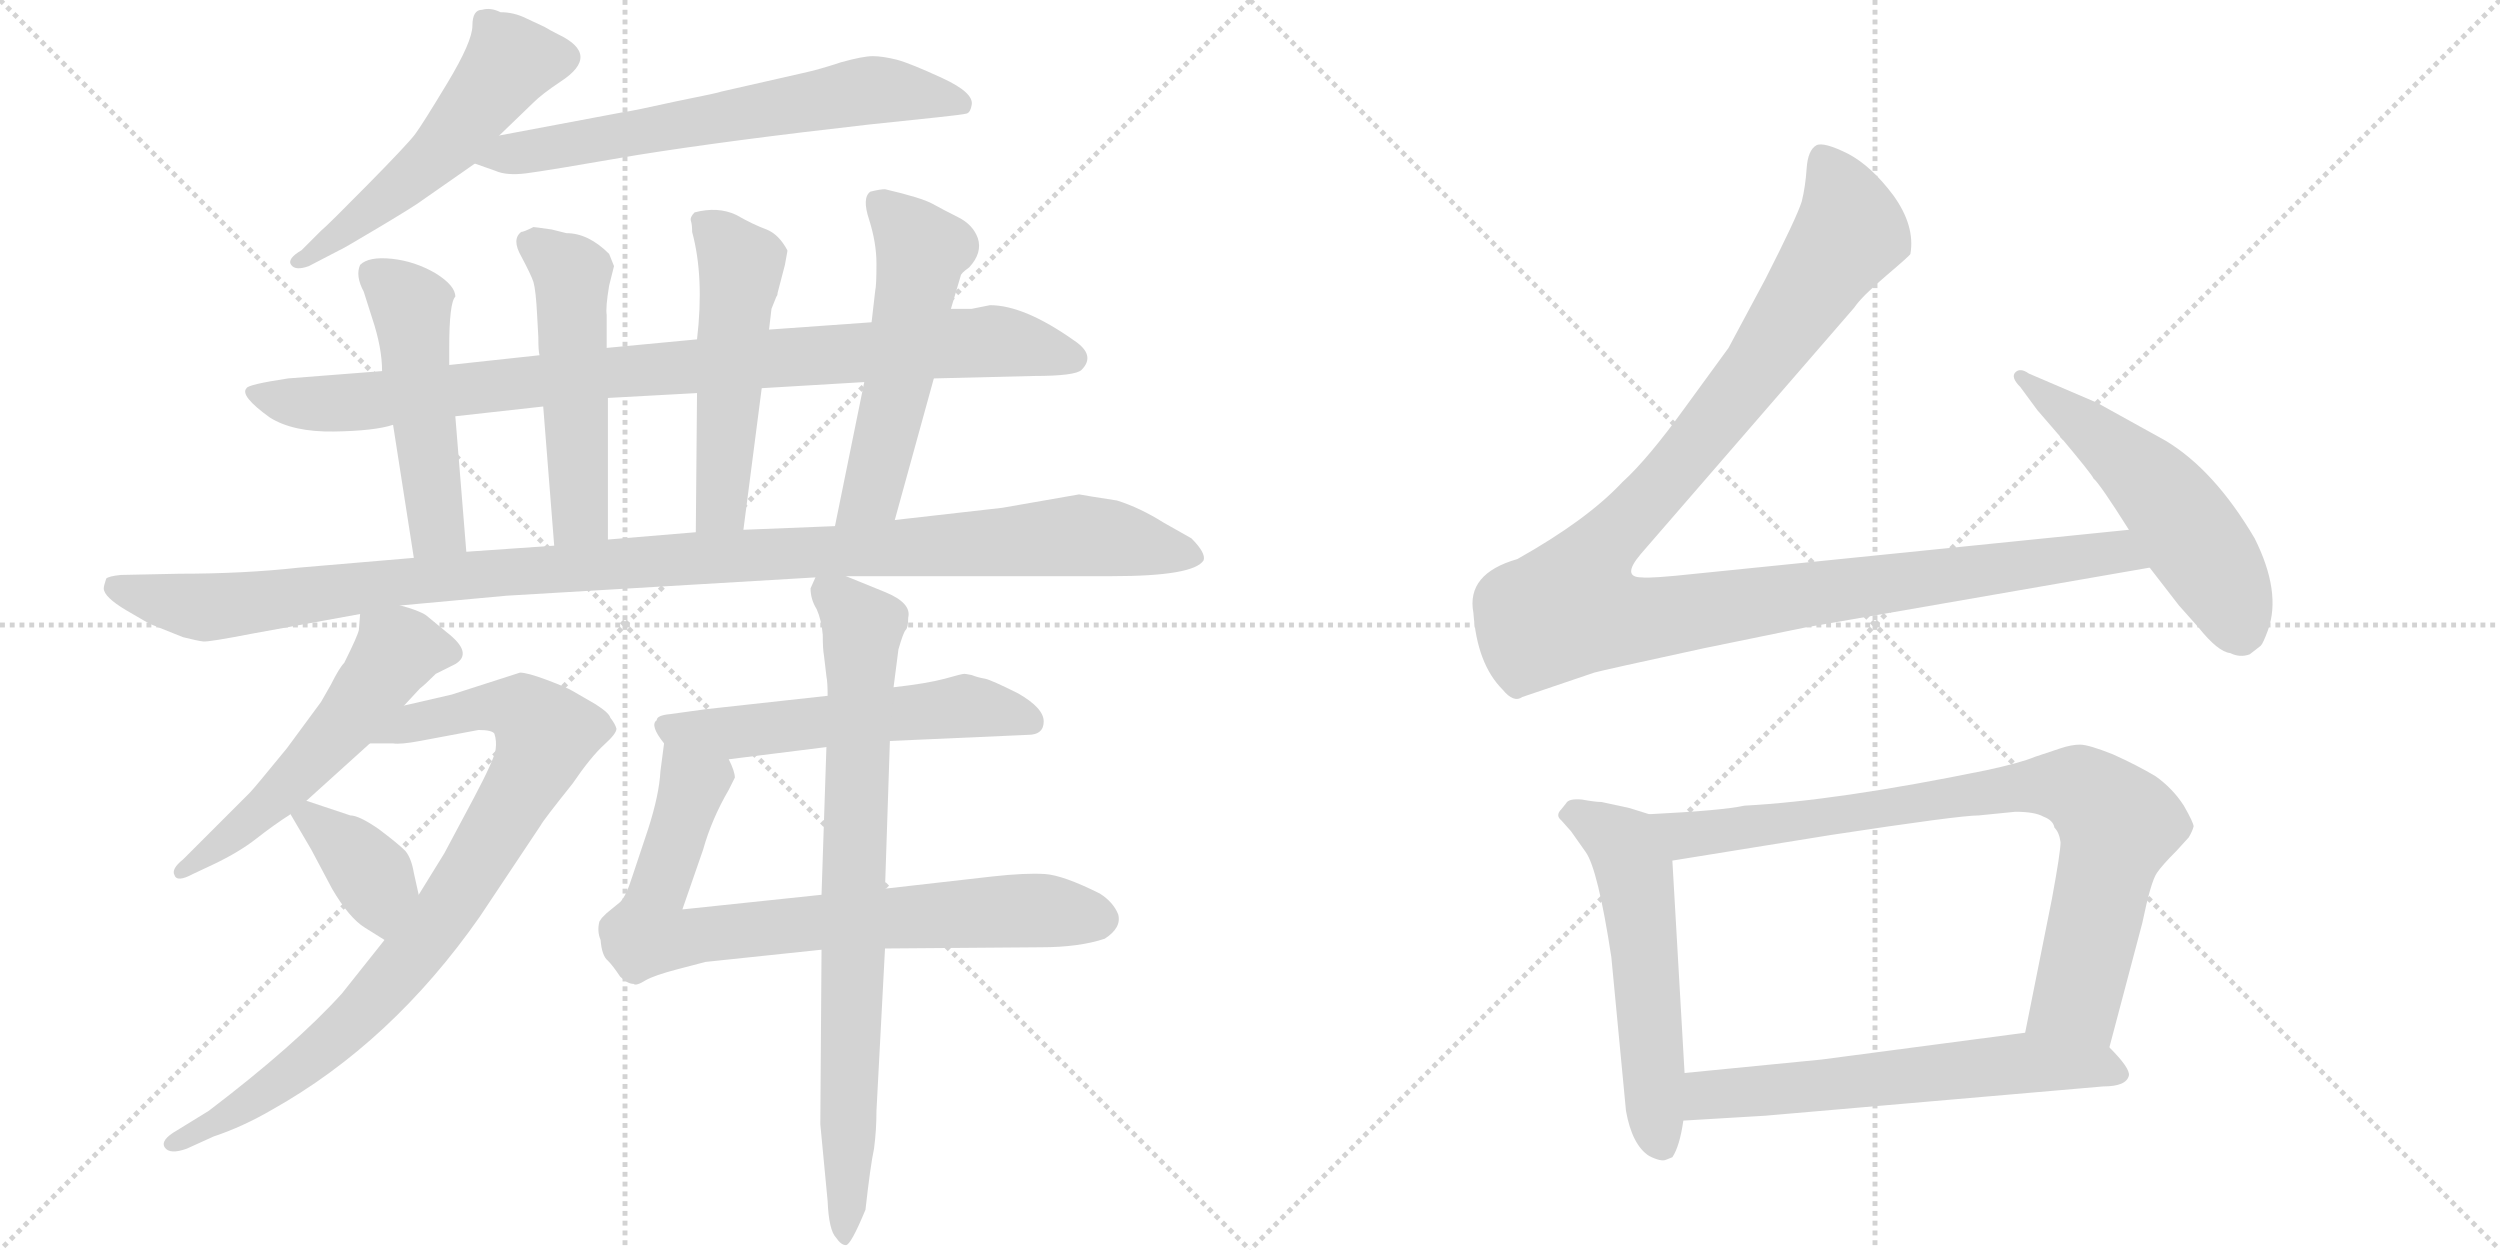 <svg version="1.1" viewBox="0 0 2048 1024" xmlns="http://www.w3.org/2000/svg">
  <g stroke="lightgray" stroke-dasharray="1,1" stroke-width="1" transform="scale(4, 4)">
    <line x1="0" y1="0" x2="256" y2="256"></line>
    <line x1="256" y1="0" x2="0" y2="256"></line>
    <line x1="128" y1="0" x2="128" y2="256"></line>
    <line x1="0" y1="128" x2="256" y2="128"></line>
    <line x1="256" y1="0" x2="512" y2="256"></line>
    <line x1="512" y1="0" x2="256" y2="256"></line>
    <line x1="384" y1="0" x2="384" y2="256"></line>
    <line x1="256" y1="128" x2="512" y2="128"></line>
  </g>
<g transform="scale(1, -1) translate(0, -850)">
   <style type="text/css">
    @keyframes keyframes0 {
      from {
       stroke: black;
       stroke-dashoffset: 531;
       stroke-width: 128;
       }
       63% {
       animation-timing-function: step-end;
       stroke: black;
       stroke-dashoffset: 0;
       stroke-width: 128;
       }
       to {
       stroke: black;
       stroke-width: 1024;
       }
       }
       #make-me-a-hanzi-animation-0 {
         animation: keyframes0 0.682s both;
         animation-delay: 0s;
         animation-timing-function: linear;
       }
    @keyframes keyframes1 {
      from {
       stroke: black;
       stroke-dashoffset: 653;
       stroke-width: 128;
       }
       68% {
       animation-timing-function: step-end;
       stroke: black;
       stroke-dashoffset: 0;
       stroke-width: 128;
       }
       to {
       stroke: black;
       stroke-width: 1024;
       }
       }
       #make-me-a-hanzi-animation-1 {
         animation: keyframes1 0.781s both;
         animation-delay: 0.682s;
         animation-timing-function: linear;
       }
    @keyframes keyframes2 {
      from {
       stroke: black;
       stroke-dashoffset: 933;
       stroke-width: 128;
       }
       75% {
       animation-timing-function: step-end;
       stroke: black;
       stroke-dashoffset: 0;
       stroke-width: 128;
       }
       to {
       stroke: black;
       stroke-width: 1024;
       }
       }
       #make-me-a-hanzi-animation-2 {
         animation: keyframes2 1.009s both;
         animation-delay: 1.464s;
         animation-timing-function: linear;
       }
    @keyframes keyframes3 {
      from {
       stroke: black;
       stroke-dashoffset: 502;
       stroke-width: 128;
       }
       62% {
       animation-timing-function: step-end;
       stroke: black;
       stroke-dashoffset: 0;
       stroke-width: 128;
       }
       to {
       stroke: black;
       stroke-width: 1024;
       }
       }
       #make-me-a-hanzi-animation-3 {
         animation: keyframes3 0.659s both;
         animation-delay: 2.473s;
         animation-timing-function: linear;
       }
    @keyframes keyframes4 {
      from {
       stroke: black;
       stroke-dashoffset: 515;
       stroke-width: 128;
       }
       63% {
       animation-timing-function: step-end;
       stroke: black;
       stroke-dashoffset: 0;
       stroke-width: 128;
       }
       to {
       stroke: black;
       stroke-width: 1024;
       }
       }
       #make-me-a-hanzi-animation-4 {
         animation: keyframes4 0.669s both;
         animation-delay: 3.131s;
         animation-timing-function: linear;
       }
    @keyframes keyframes5 {
      from {
       stroke: black;
       stroke-dashoffset: 522;
       stroke-width: 128;
       }
       63% {
       animation-timing-function: step-end;
       stroke: black;
       stroke-dashoffset: 0;
       stroke-width: 128;
       }
       to {
       stroke: black;
       stroke-width: 1024;
       }
       }
       #make-me-a-hanzi-animation-5 {
         animation: keyframes5 0.675s both;
         animation-delay: 3.8s;
         animation-timing-function: linear;
       }
    @keyframes keyframes6 {
      from {
       stroke: black;
       stroke-dashoffset: 542;
       stroke-width: 128;
       }
       64% {
       animation-timing-function: step-end;
       stroke: black;
       stroke-dashoffset: 0;
       stroke-width: 128;
       }
       to {
       stroke: black;
       stroke-width: 1024;
       }
       }
       #make-me-a-hanzi-animation-6 {
         animation: keyframes6 0.691s both;
         animation-delay: 4.475s;
         animation-timing-function: linear;
       }
    @keyframes keyframes7 {
      from {
       stroke: black;
       stroke-dashoffset: 1146;
       stroke-width: 128;
       }
       79% {
       animation-timing-function: step-end;
       stroke: black;
       stroke-dashoffset: 0;
       stroke-width: 128;
       }
       to {
       stroke: black;
       stroke-width: 1024;
       }
       }
       #make-me-a-hanzi-animation-7 {
         animation: keyframes7 1.183s both;
         animation-delay: 5.166s;
         animation-timing-function: linear;
       }
    @keyframes keyframes8 {
      from {
       stroke: black;
       stroke-dashoffset: 547;
       stroke-width: 128;
       }
       64% {
       animation-timing-function: step-end;
       stroke: black;
       stroke-dashoffset: 0;
       stroke-width: 128;
       }
       to {
       stroke: black;
       stroke-width: 1024;
       }
       }
       #make-me-a-hanzi-animation-8 {
         animation: keyframes8 0.695s both;
         animation-delay: 6.349s;
         animation-timing-function: linear;
       }
    @keyframes keyframes9 {
      from {
       stroke: black;
       stroke-dashoffset: 873;
       stroke-width: 128;
       }
       74% {
       animation-timing-function: step-end;
       stroke: black;
       stroke-dashoffset: 0;
       stroke-width: 128;
       }
       to {
       stroke: black;
       stroke-width: 1024;
       }
       }
       #make-me-a-hanzi-animation-9 {
         animation: keyframes9 0.96s both;
         animation-delay: 7.044s;
         animation-timing-function: linear;
       }
    @keyframes keyframes10 {
      from {
       stroke: black;
       stroke-dashoffset: 378;
       stroke-width: 128;
       }
       55% {
       animation-timing-function: step-end;
       stroke: black;
       stroke-dashoffset: 0;
       stroke-width: 128;
       }
       to {
       stroke: black;
       stroke-width: 1024;
       }
       }
       #make-me-a-hanzi-animation-10 {
         animation: keyframes10 0.558s both;
         animation-delay: 8.005s;
         animation-timing-function: linear;
       }
    @keyframes keyframes11 {
      from {
       stroke: black;
       stroke-dashoffset: 557;
       stroke-width: 128;
       }
       64% {
       animation-timing-function: step-end;
       stroke: black;
       stroke-dashoffset: 0;
       stroke-width: 128;
       }
       to {
       stroke: black;
       stroke-width: 1024;
       }
       }
       #make-me-a-hanzi-animation-11 {
         animation: keyframes11 0.703s both;
         animation-delay: 8.562s;
         animation-timing-function: linear;
       }
    @keyframes keyframes12 {
      from {
       stroke: black;
       stroke-dashoffset: 787;
       stroke-width: 128;
       }
       72% {
       animation-timing-function: step-end;
       stroke: black;
       stroke-dashoffset: 0;
       stroke-width: 128;
       }
       to {
       stroke: black;
       stroke-width: 1024;
       }
       }
       #make-me-a-hanzi-animation-12 {
         animation: keyframes12 0.89s both;
         animation-delay: 9.265s;
         animation-timing-function: linear;
       }
    @keyframes keyframes13 {
      from {
       stroke: black;
       stroke-dashoffset: 801;
       stroke-width: 128;
       }
       72% {
       animation-timing-function: step-end;
       stroke: black;
       stroke-dashoffset: 0;
       stroke-width: 128;
       }
       to {
       stroke: black;
       stroke-width: 1024;
       }
       }
       #make-me-a-hanzi-animation-13 {
         animation: keyframes13 0.902s both;
         animation-delay: 10.156s;
         animation-timing-function: linear;
       }
    @keyframes keyframes14 {
      from {
       stroke: black;
       stroke-dashoffset: 1180;
       stroke-width: 128;
       }
       79% {
       animation-timing-function: step-end;
       stroke: black;
       stroke-dashoffset: 0;
       stroke-width: 128;
       }
       to {
       stroke: black;
       stroke-width: 1024;
       }
       }
       #make-me-a-hanzi-animation-14 {
         animation: keyframes14 1.21s both;
         animation-delay: 11.058s;
         animation-timing-function: linear;
       }
    @keyframes keyframes15 {
      from {
       stroke: black;
       stroke-dashoffset: 536;
       stroke-width: 128;
       }
       64% {
       animation-timing-function: step-end;
       stroke: black;
       stroke-dashoffset: 0;
       stroke-width: 128;
       }
       to {
       stroke: black;
       stroke-width: 1024;
       }
       }
       #make-me-a-hanzi-animation-15 {
         animation: keyframes15 0.686s both;
         animation-delay: 12.268s;
         animation-timing-function: linear;
       }
    @keyframes keyframes16 {
      from {
       stroke: black;
       stroke-dashoffset: 553;
       stroke-width: 128;
       }
       64% {
       animation-timing-function: step-end;
       stroke: black;
       stroke-dashoffset: 0;
       stroke-width: 128;
       }
       to {
       stroke: black;
       stroke-width: 1024;
       }
       }
       #make-me-a-hanzi-animation-16 {
         animation: keyframes16 0.7s both;
         animation-delay: 12.954s;
         animation-timing-function: linear;
       }
    @keyframes keyframes17 {
      from {
       stroke: black;
       stroke-dashoffset: 835;
       stroke-width: 128;
       }
       73% {
       animation-timing-function: step-end;
       stroke: black;
       stroke-dashoffset: 0;
       stroke-width: 128;
       }
       to {
       stroke: black;
       stroke-width: 1024;
       }
       }
       #make-me-a-hanzi-animation-17 {
         animation: keyframes17 0.93s both;
         animation-delay: 13.654s;
         animation-timing-function: linear;
       }
    @keyframes keyframes18 {
      from {
       stroke: black;
       stroke-dashoffset: 614;
       stroke-width: 128;
       }
       67% {
       animation-timing-function: step-end;
       stroke: black;
       stroke-dashoffset: 0;
       stroke-width: 128;
       }
       to {
       stroke: black;
       stroke-width: 1024;
       }
       }
       #make-me-a-hanzi-animation-18 {
         animation: keyframes18 0.75s both;
         animation-delay: 14.584s;
         animation-timing-function: linear;
       }
</style>
<path d="M 410 840 Q 402 844 395 842 Q 387 842 387 829 Q 387 816 366.5 782 Q 346 748 340 740 Q 334 732 301 698.5 Q 268 665 263 661 L 247 645 Q 235 638 238.5 633 Q 242 628 253 632 L 278 645 Q 279 645 310 663.5 Q 341 682 346 686 L 389 716 L 409 739 L 437 766 Q 444 773 459 783 Q 493 805 457 822 Q 451 825 446 828 L 431 835 Q 421 840 410 840 Z" fill="lightgray"></path> 
<path d="M 389 716 L 406 710 Q 415 706 431 708 Q 447 710 522 723 Q 597 735 712 748 L 769 754 Q 788 756 792 757 Q 795 758 796 764 Q 798 774 772 786 Q 746 798 735 801 Q 723 804 715 804 Q 707 804 689 799 Q 671 793 657 790 L 591 775 Q 589 774 554 767 Q 518 759 510 758 L 409 739 C 380 733 361 726 389 716 Z" fill="lightgray"></path> 
<path d="M 313 546 L 236 540 Q 203 535 202 532 Q 196 526 221 508 Q 240 496 273.5 496.5 Q 307 497 322 502 L 373 509 L 445 517 L 498 524 L 571 528 L 624 532 L 708 537 L 765 540 L 847 542 Q 881 542 886 547 Q 898 559 880 571 Q 839 600 811 600 L 796 597 L 779 597 L 714 586 L 630 580 L 571 572 L 497 565 L 442 559 L 368 551 L 313 546 Z" fill="lightgray"></path> 
<path d="M 368 565 Q 368 602 373 607 Q 373 616 357 626 Q 340 636 321 638 Q 302 640 295 633 Q 291 624 298 611 L 305 589 Q 313 565 313 546 L 322 502 L 339 393 C 344 363 384 368 382 398 L 373 509 L 368 551 L 368 565 Z" fill="lightgray"></path> 
<path d="M 497 565 L 497 592 Q 496 598 499 616 L 503 632 L 499 642 Q 482 659 464 659 L 452 662 Q 438 664 437 664 Q 429 660 427 660 Q 419 654 427 640 Q 435 625 437 619 Q 439 612 440 592 L 441 574 Q 441 562 442 559 L 445 517 L 454 403 C 456 373 498 378 498 408 L 498 524 L 497 565 Z" fill="lightgray"></path> 
<path d="M 630 580 L 632 597 L 636 607 Q 637 608 637 610 L 643 633 L 645 644 L 645 645 Q 638 658 628 662 Q 617 666 603 674 Q 588 681 569 676 Q 565 672 566 669 Q 567 666 567 660 Q 577 623 571 572 L 571 528 L 570 414 C 570 384 605 386 609 416 L 624 532 L 630 580 Z" fill="lightgray"></path> 
<path d="M 733 424 L 765 540 L 779 597 L 787 624 Q 787 626 794 631 Q 805 643 801 655 Q 797 666 785 672 Q 773 678 764 683 Q 755 688 725 695 Q 721 695 713 693 Q 706 688 712 670 Q 718 651 718 634 Q 718 616 717 612 L 714 586 L 708 537 L 684 419 C 678 390 725 395 733 424 Z" fill="lightgray"></path> 
<path d="M 339 393 L 245 385 Q 200 380 147 380 L 99 379 Q 89 378 87 376 Q 85 370 85 368 Q 85 361 103.5 350 Q 122 339 125 338 L 150 328 Q 162 325 166.5 324.5 Q 171 324 207 331 L 295 347 L 328 354 L 415 362 L 668 377 L 693 378 L 911 378 Q 978 378 986 391 Q 988 397 976 409 L 953 422 Q 934 434 915 440 Q 889 444 884 445 L 821 434 L 733 424 L 684 419 L 609 416 L 570 414 L 498 408 L 454 403 L 382 398 L 339 393 Z" fill="lightgray"></path> 
<path d="M 295 347 L 294 334 Q 293 329 282 307 Q 278 303 271 289 L 263 275 L 235 237 Q 208 204 205 201 L 150 146 Q 140 138 143 133 Q 145 127 158 134 L 175 142 Q 196 152 210 163 Q 224 174 238 183 L 251 194 L 303 241 L 331 272 L 344 286 Q 348 289 357 298 L 373 306 Q 388 315 366 332 Q 355 341 349 346 Q 343 350 328 354 C 299 363 296 364 295 347 Z" fill="lightgray"></path> 
<path d="M 315 80 L 280 36 Q 242 -6 171 -60 L 145 -76 Q 131 -84 135 -90 Q 139 -96 153 -91 L 175 -81 Q 199 -73 223 -59 Q 321 -4 393 99 L 443 174 Q 445 178 469 208 Q 484 230 495 240 Q 505 249 505 253 Q 504 257 500 262 Q 499 266 488 273 L 469 284 Q 464 287 448 293 Q 432 299 426 299 L 370 281 L 331 272 C 302 265 273 241 303 241 L 322 241 Q 328 240 344 243 L 392 252 Q 403 252 405 249 Q 407 243 406 236 Q 405 228 388 196 L 364 151 L 343 117 L 315 80 Z" fill="lightgray"></path> 
<path d="M 238 183 L 255 154 L 272 122 Q 286 98 299 90 L 315 80 C 340 64 350 88 343 117 L 339 135 Q 337 147 332 153 Q 326 159 310 171 Q 294 182 287 182 L 251 194 C 227 202 227 202 238 183 Z" fill="lightgray"></path> 
<path d="M 678 280 L 578 269 L 549 265 Q 538 264 538 260 Q 532 256 544 241 C 556 223 567 224 597 228 L 677 238 L 729 243 L 842 248 Q 855 248 855 259 Q 855 270 834 282 Q 812 293 807 294 Q 801 295 796 297 Q 791 298 790 298 Q 788 298 774 294 Q 759 290 732 287 L 678 280 Z" fill="lightgray"></path> 
<path d="M 544 241 L 541 218 Q 540 199 531 171 L 518 132 Q 513 116 508 111 L 497 102 Q 495 100 493 98 L 491 95 Q 489 87 492 80 Q 493 67 498 63 Q 502 59 508 50 Q 514 44 519 44 Q 521 42 529 47 Q 536 51 555 56 L 578 62 L 673 72 L 725 73 L 853 74 Q 884 74 905 81 Q 919 90 916 101 Q 912 111 901 118 Q 871 133 856 134 Q 840 135 813 132 L 725 122 L 673 117 L 559 105 L 576 154 Q 583 179 597 203 L 602 213 Q 602 218 597 228 C 590 257 548 271 544 241 Z" fill="lightgray"></path> 
<path d="M 668 377 L 664 368 Q 664 359 669 351 Q 673 342 674 330 Q 674 318 675 313 L 677 296 Q 678 291 678 280 L 677 238 L 673 117 L 673 72 L 672 -71 L 678 -134 Q 679 -158 685 -164 Q 689 -170 693 -170 Q 697 -170 709 -141 Q 713 -105 716 -91 Q 718 -76 718 -60 L 725 73 L 725 122 L 729 243 L 732 287 L 736 318 Q 740 332 742 334 Q 744 336 744 344 Q 747 356 725 365 L 693 378 C 670 387 670 387 668 377 Z" fill="lightgray"></path> 
<path d="M 1744 416 L 1389 380 Q 1352 376 1345 377 Q 1328 377 1344 396 L 1519 598 Q 1525 607 1545 624 Q 1565 641 1565 642 Q 1569 665 1551 690 Q 1533 714 1514 724 Q 1494 734 1488 731 Q 1481 727 1480 712 Q 1479 697 1476 685 Q 1472 672 1446 621 L 1416 565 L 1381 517 Q 1350 474 1329 455 Q 1300 424 1243 392 Q 1201 380 1207 348 Q 1210 306 1231 285 Q 1240 274 1247 279 L 1306 299 Q 1313 301 1396 319 L 1479 336 L 1761 385 C 1791 390 1774 419 1744 416 Z" fill="lightgray"></path> 
<path d="M 1761 385 L 1785 354 L 1801 336 Q 1817 316 1827 315 Q 1835 311 1843 314 L 1852 321 Q 1854 323 1858 334 Q 1869 365 1847 409 Q 1814 465 1774 489 L 1718 520 L 1662 544 Q 1655 549 1651 545 Q 1647 541 1655 533 L 1669 514 L 1688 492 Q 1714 461 1715 458 Q 1720 454 1744 416 L 1761 385 Z" fill="lightgray"></path> 
<path d="M 1335 188 L 1312 193 Q 1307 193 1296 195 Q 1285 196 1283 192 L 1279 187 Q 1274 182 1279 178 L 1287 169 L 1299 152 Q 1309 138 1320 66 L 1332 -60 Q 1337 -88 1351 -97 Q 1361 -102 1365 -100 L 1370 -98 Q 1376 -89 1379 -68 L 1380 -29 L 1370 145 C 1368 175 1368 178 1351 183 L 1335 188 Z" fill="lightgray"></path> 
<path d="M 1728 -8 L 1755 94 Q 1762 128 1767 135 Q 1771 141 1783 153 L 1793 164 Q 1796 169 1797 173 Q 1797 176 1789 190 Q 1780 204 1766 214 Q 1751 223 1731 232 Q 1711 240 1704 240 Q 1697 240 1688 237 L 1667 230 Q 1655 225 1627 219 Q 1505 194 1429 190 Q 1411 186 1351 183 C 1321 181 1340 140 1370 145 L 1500 166 Q 1605 182 1621 182 L 1651 185 Q 1667 185 1674 181 Q 1682 178 1683 172 Q 1687 168 1688 160 Q 1688 152 1681 114 L 1659 4 C 1653 -25 1720 -37 1728 -8 Z" fill="lightgray"></path> 
<path d="M 1379 -68 L 1446 -64 L 1723 -40 Q 1742 -40 1744 -31 Q 1745 -25 1728 -8 C 1710 11 1689 8 1659 4 L 1492 -18 L 1380 -29 C 1350 -32 1349 -70 1379 -68 Z" fill="lightgray"></path> 
      <clipPath id="make-me-a-hanzi-clip-0">
      <path d="M 410 840 Q 402 844 395 842 Q 387 842 387 829 Q 387 816 366.5 782 Q 346 748 340 740 Q 334 732 301 698.5 Q 268 665 263 661 L 247 645 Q 235 638 238.5 633 Q 242 628 253 632 L 278 645 Q 279 645 310 663.5 Q 341 682 346 686 L 389 716 L 409 739 L 437 766 Q 444 773 459 783 Q 493 805 457 822 Q 451 825 446 828 L 431 835 Q 421 840 410 840 Z" fill="lightgray"></path>
      </clipPath>
      <path clip-path="url(#make-me-a-hanzi-clip-0)" d="M 455 803 L 417 798 L 363 728 L 311 682 L 246 637 " fill="none" id="make-me-a-hanzi-animation-0" stroke-dasharray="403 806" stroke-linecap="round"></path>

      <clipPath id="make-me-a-hanzi-clip-1">
      <path d="M 389 716 L 406 710 Q 415 706 431 708 Q 447 710 522 723 Q 597 735 712 748 L 769 754 Q 788 756 792 757 Q 795 758 796 764 Q 798 774 772 786 Q 746 798 735 801 Q 723 804 715 804 Q 707 804 689 799 Q 671 793 657 790 L 591 775 Q 589 774 554 767 Q 518 759 510 758 L 409 739 C 380 733 361 726 389 716 Z" fill="lightgray"></path>
      </clipPath>
      <path clip-path="url(#make-me-a-hanzi-clip-1)" d="M 395 721 L 704 775 L 742 775 L 786 765 " fill="none" id="make-me-a-hanzi-animation-1" stroke-dasharray="525 1050" stroke-linecap="round"></path>

      <clipPath id="make-me-a-hanzi-clip-2">
      <path d="M 313 546 L 236 540 Q 203 535 202 532 Q 196 526 221 508 Q 240 496 273.5 496.5 Q 307 497 322 502 L 373 509 L 445 517 L 498 524 L 571 528 L 624 532 L 708 537 L 765 540 L 847 542 Q 881 542 886 547 Q 898 559 880 571 Q 839 600 811 600 L 796 597 L 779 597 L 714 586 L 630 580 L 571 572 L 497 565 L 442 559 L 368 551 L 313 546 Z" fill="lightgray"></path>
      </clipPath>
      <path clip-path="url(#make-me-a-hanzi-clip-2)" d="M 207 528 L 218 522 L 281 520 L 777 569 L 832 569 L 878 557 " fill="none" id="make-me-a-hanzi-animation-2" stroke-dasharray="805 1610" stroke-linecap="round"></path>

      <clipPath id="make-me-a-hanzi-clip-3">
      <path d="M 368 565 Q 368 602 373 607 Q 373 616 357 626 Q 340 636 321 638 Q 302 640 295 633 Q 291 624 298 611 L 305 589 Q 313 565 313 546 L 322 502 L 339 393 C 344 363 384 368 382 398 L 373 509 L 368 551 L 368 565 Z" fill="lightgray"></path>
      </clipPath>
      <path clip-path="url(#make-me-a-hanzi-clip-3)" d="M 304 627 L 337 597 L 358 417 L 374 405 " fill="none" id="make-me-a-hanzi-animation-3" stroke-dasharray="374 748" stroke-linecap="round"></path>

      <clipPath id="make-me-a-hanzi-clip-4">
      <path d="M 497 565 L 497 592 Q 496 598 499 616 L 503 632 L 499 642 Q 482 659 464 659 L 452 662 Q 438 664 437 664 Q 429 660 427 660 Q 419 654 427 640 Q 435 625 437 619 Q 439 612 440 592 L 441 574 Q 441 562 442 559 L 445 517 L 454 403 C 456 373 498 378 498 408 L 498 524 L 497 565 Z" fill="lightgray"></path>
      </clipPath>
      <path clip-path="url(#make-me-a-hanzi-clip-4)" d="M 437 650 L 468 626 L 475 430 L 461 411 " fill="none" id="make-me-a-hanzi-animation-4" stroke-dasharray="387 774" stroke-linecap="round"></path>

      <clipPath id="make-me-a-hanzi-clip-5">
      <path d="M 630 580 L 632 597 L 636 607 Q 637 608 637 610 L 643 633 L 645 644 L 645 645 Q 638 658 628 662 Q 617 666 603 674 Q 588 681 569 676 Q 565 672 566 669 Q 567 666 567 660 Q 577 623 571 572 L 571 528 L 570 414 C 570 384 605 386 609 416 L 624 532 L 630 580 Z" fill="lightgray"></path>
      </clipPath>
      <path clip-path="url(#make-me-a-hanzi-clip-5)" d="M 576 669 L 607 633 L 592 440 L 576 421 " fill="none" id="make-me-a-hanzi-animation-5" stroke-dasharray="394 788" stroke-linecap="round"></path>

      <clipPath id="make-me-a-hanzi-clip-6">
      <path d="M 733 424 L 765 540 L 779 597 L 787 624 Q 787 626 794 631 Q 805 643 801 655 Q 797 666 785 672 Q 773 678 764 683 Q 755 688 725 695 Q 721 695 713 693 Q 706 688 712 670 Q 718 651 718 634 Q 718 616 717 612 L 714 586 L 708 537 L 684 419 C 678 390 725 395 733 424 Z" fill="lightgray"></path>
      </clipPath>
      <path clip-path="url(#make-me-a-hanzi-clip-6)" d="M 721 685 L 755 645 L 715 451 L 690 426 " fill="none" id="make-me-a-hanzi-animation-6" stroke-dasharray="414 828" stroke-linecap="round"></path>

      <clipPath id="make-me-a-hanzi-clip-7">
      <path d="M 339 393 L 245 385 Q 200 380 147 380 L 99 379 Q 89 378 87 376 Q 85 370 85 368 Q 85 361 103.5 350 Q 122 339 125 338 L 150 328 Q 162 325 166.5 324.5 Q 171 324 207 331 L 295 347 L 328 354 L 415 362 L 668 377 L 693 378 L 911 378 Q 978 378 986 391 Q 988 397 976 409 L 953 422 Q 934 434 915 440 Q 889 444 884 445 L 821 434 L 733 424 L 684 419 L 609 416 L 570 414 L 498 408 L 454 403 L 382 398 L 339 393 Z" fill="lightgray"></path>
      </clipPath>
      <path clip-path="url(#make-me-a-hanzi-clip-7)" d="M 95 370 L 175 353 L 405 381 L 882 412 L 979 394 " fill="none" id="make-me-a-hanzi-animation-7" stroke-dasharray="1018 2036" stroke-linecap="round"></path>

      <clipPath id="make-me-a-hanzi-clip-8">
      <path d="M 295 347 L 294 334 Q 293 329 282 307 Q 278 303 271 289 L 263 275 L 235 237 Q 208 204 205 201 L 150 146 Q 140 138 143 133 Q 145 127 158 134 L 175 142 Q 196 152 210 163 Q 224 174 238 183 L 251 194 L 303 241 L 331 272 L 344 286 Q 348 289 357 298 L 373 306 Q 388 315 366 332 Q 355 341 349 346 Q 343 350 328 354 C 299 363 296 364 295 347 Z" fill="lightgray"></path>
      </clipPath>
      <path clip-path="url(#make-me-a-hanzi-clip-8)" d="M 364 318 L 324 315 L 288 264 L 224 194 L 150 137 " fill="none" id="make-me-a-hanzi-animation-8" stroke-dasharray="419 838" stroke-linecap="round"></path>

      <clipPath id="make-me-a-hanzi-clip-9">
      <path d="M 315 80 L 280 36 Q 242 -6 171 -60 L 145 -76 Q 131 -84 135 -90 Q 139 -96 153 -91 L 175 -81 Q 199 -73 223 -59 Q 321 -4 393 99 L 443 174 Q 445 178 469 208 Q 484 230 495 240 Q 505 249 505 253 Q 504 257 500 262 Q 499 266 488 273 L 469 284 Q 464 287 448 293 Q 432 299 426 299 L 370 281 L 331 272 C 302 265 273 241 303 241 L 322 241 Q 328 240 344 243 L 392 252 Q 403 252 405 249 Q 407 243 406 236 Q 405 228 388 196 L 364 151 L 343 117 L 315 80 Z" fill="lightgray"></path>
      </clipPath>
      <path clip-path="url(#make-me-a-hanzi-clip-9)" d="M 308 246 L 396 271 L 427 269 L 447 249 L 437 220 L 368 107 L 300 24 L 222 -42 L 140 -87 " fill="none" id="make-me-a-hanzi-animation-9" stroke-dasharray="745 1490" stroke-linecap="round"></path>

      <clipPath id="make-me-a-hanzi-clip-10">
      <path d="M 238 183 L 255 154 L 272 122 Q 286 98 299 90 L 315 80 C 340 64 350 88 343 117 L 339 135 Q 337 147 332 153 Q 326 159 310 171 Q 294 182 287 182 L 251 194 C 227 202 227 202 238 183 Z" fill="lightgray"></path>
      </clipPath>
      <path clip-path="url(#make-me-a-hanzi-clip-10)" d="M 245 181 L 264 173 L 298 141 L 315 89 " fill="none" id="make-me-a-hanzi-animation-10" stroke-dasharray="250 500" stroke-linecap="round"></path>

      <clipPath id="make-me-a-hanzi-clip-11">
      <path d="M 678 280 L 578 269 L 549 265 Q 538 264 538 260 Q 532 256 544 241 C 556 223 567 224 597 228 L 677 238 L 729 243 L 842 248 Q 855 248 855 259 Q 855 270 834 282 Q 812 293 807 294 Q 801 295 796 297 Q 791 298 790 298 Q 788 298 774 294 Q 759 290 732 287 L 678 280 Z" fill="lightgray"></path>
      </clipPath>
      <path clip-path="url(#make-me-a-hanzi-clip-11)" d="M 547 254 L 595 249 L 786 271 L 816 269 L 844 258 " fill="none" id="make-me-a-hanzi-animation-11" stroke-dasharray="429 858" stroke-linecap="round"></path>

      <clipPath id="make-me-a-hanzi-clip-12">
      <path d="M 544 241 L 541 218 Q 540 199 531 171 L 518 132 Q 513 116 508 111 L 497 102 Q 495 100 493 98 L 491 95 Q 489 87 492 80 Q 493 67 498 63 Q 502 59 508 50 Q 514 44 519 44 Q 521 42 529 47 Q 536 51 555 56 L 578 62 L 673 72 L 725 73 L 853 74 Q 884 74 905 81 Q 919 90 916 101 Q 912 111 901 118 Q 871 133 856 134 Q 840 135 813 132 L 725 122 L 673 117 L 559 105 L 576 154 Q 583 179 597 203 L 602 213 Q 602 218 597 228 C 590 257 548 271 544 241 Z" fill="lightgray"></path>
      </clipPath>
      <path clip-path="url(#make-me-a-hanzi-clip-12)" d="M 549 234 L 568 207 L 533 101 L 531 85 L 538 82 L 824 104 L 899 97 " fill="none" id="make-me-a-hanzi-animation-12" stroke-dasharray="659 1318" stroke-linecap="round"></path>

      <clipPath id="make-me-a-hanzi-clip-13">
      <path d="M 668 377 L 664 368 Q 664 359 669 351 Q 673 342 674 330 Q 674 318 675 313 L 677 296 Q 678 291 678 280 L 677 238 L 673 117 L 673 72 L 672 -71 L 678 -134 Q 679 -158 685 -164 Q 689 -170 693 -170 Q 697 -170 709 -141 Q 713 -105 716 -91 Q 718 -76 718 -60 L 725 73 L 725 122 L 729 243 L 732 287 L 736 318 Q 740 332 742 334 Q 744 336 744 344 Q 747 356 725 365 L 693 378 C 670 387 670 387 668 377 Z" fill="lightgray"></path>
      </clipPath>
      <path clip-path="url(#make-me-a-hanzi-clip-13)" d="M 675 369 L 707 333 L 691 -164 " fill="none" id="make-me-a-hanzi-animation-13" stroke-dasharray="673 1346" stroke-linecap="round"></path>

      <clipPath id="make-me-a-hanzi-clip-14">
      <path d="M 1744 416 L 1389 380 Q 1352 376 1345 377 Q 1328 377 1344 396 L 1519 598 Q 1525 607 1545 624 Q 1565 641 1565 642 Q 1569 665 1551 690 Q 1533 714 1514 724 Q 1494 734 1488 731 Q 1481 727 1480 712 Q 1479 697 1476 685 Q 1472 672 1446 621 L 1416 565 L 1381 517 Q 1350 474 1329 455 Q 1300 424 1243 392 Q 1201 380 1207 348 Q 1210 306 1231 285 Q 1240 274 1247 279 L 1306 299 Q 1313 301 1396 319 L 1479 336 L 1761 385 C 1791 390 1774 419 1744 416 Z" fill="lightgray"></path>
      </clipPath>
      <path clip-path="url(#make-me-a-hanzi-clip-14)" d="M 1493 722 L 1509 691 L 1516 660 L 1422 526 L 1300 385 L 1288 353 L 1316 344 L 1349 343 L 1723 397 L 1742 395 L 1753 387 " fill="none" id="make-me-a-hanzi-animation-14" stroke-dasharray="1052 2104" stroke-linecap="round"></path>

      <clipPath id="make-me-a-hanzi-clip-15">
      <path d="M 1761 385 L 1785 354 L 1801 336 Q 1817 316 1827 315 Q 1835 311 1843 314 L 1852 321 Q 1854 323 1858 334 Q 1869 365 1847 409 Q 1814 465 1774 489 L 1718 520 L 1662 544 Q 1655 549 1651 545 Q 1647 541 1655 533 L 1669 514 L 1688 492 Q 1714 461 1715 458 Q 1720 454 1744 416 L 1761 385 Z" fill="lightgray"></path>
      </clipPath>
      <path clip-path="url(#make-me-a-hanzi-clip-15)" d="M 1656 540 L 1733 481 L 1775 440 L 1814 384 L 1836 332 " fill="none" id="make-me-a-hanzi-animation-15" stroke-dasharray="408 816" stroke-linecap="round"></path>

      <clipPath id="make-me-a-hanzi-clip-16">
      <path d="M 1335 188 L 1312 193 Q 1307 193 1296 195 Q 1285 196 1283 192 L 1279 187 Q 1274 182 1279 178 L 1287 169 L 1299 152 Q 1309 138 1320 66 L 1332 -60 Q 1337 -88 1351 -97 Q 1361 -102 1365 -100 L 1370 -98 Q 1376 -89 1379 -68 L 1380 -29 L 1370 145 C 1368 175 1368 178 1351 183 L 1335 188 Z" fill="lightgray"></path>
      </clipPath>
      <path clip-path="url(#make-me-a-hanzi-clip-16)" d="M 1290 183 L 1330 158 L 1339 135 L 1356 -63 L 1363 -88 " fill="none" id="make-me-a-hanzi-animation-16" stroke-dasharray="425 850" stroke-linecap="round"></path>

      <clipPath id="make-me-a-hanzi-clip-17">
      <path d="M 1728 -8 L 1755 94 Q 1762 128 1767 135 Q 1771 141 1783 153 L 1793 164 Q 1796 169 1797 173 Q 1797 176 1789 190 Q 1780 204 1766 214 Q 1751 223 1731 232 Q 1711 240 1704 240 Q 1697 240 1688 237 L 1667 230 Q 1655 225 1627 219 Q 1505 194 1429 190 Q 1411 186 1351 183 C 1321 181 1340 140 1370 145 L 1500 166 Q 1605 182 1621 182 L 1651 185 Q 1667 185 1674 181 Q 1682 178 1683 172 Q 1687 168 1688 160 Q 1688 152 1681 114 L 1659 4 C 1653 -25 1720 -37 1728 -8 Z" fill="lightgray"></path>
      </clipPath>
      <path clip-path="url(#make-me-a-hanzi-clip-17)" d="M 1362 181 L 1372 170 L 1389 166 L 1670 207 L 1710 200 L 1735 175 L 1734 168 L 1703 38 L 1667 10 " fill="none" id="make-me-a-hanzi-animation-17" stroke-dasharray="707 1414" stroke-linecap="round"></path>

      <clipPath id="make-me-a-hanzi-clip-18">
      <path d="M 1379 -68 L 1446 -64 L 1723 -40 Q 1742 -40 1744 -31 Q 1745 -25 1728 -8 C 1710 11 1689 8 1659 4 L 1492 -18 L 1380 -29 C 1350 -32 1349 -70 1379 -68 Z" fill="lightgray"></path>
      </clipPath>
      <path clip-path="url(#make-me-a-hanzi-clip-18)" d="M 1385 -62 L 1403 -46 L 1662 -21 L 1718 -23 L 1735 -29 " fill="none" id="make-me-a-hanzi-animation-18" stroke-dasharray="486 972" stroke-linecap="round"></path>

</g>
</svg>
